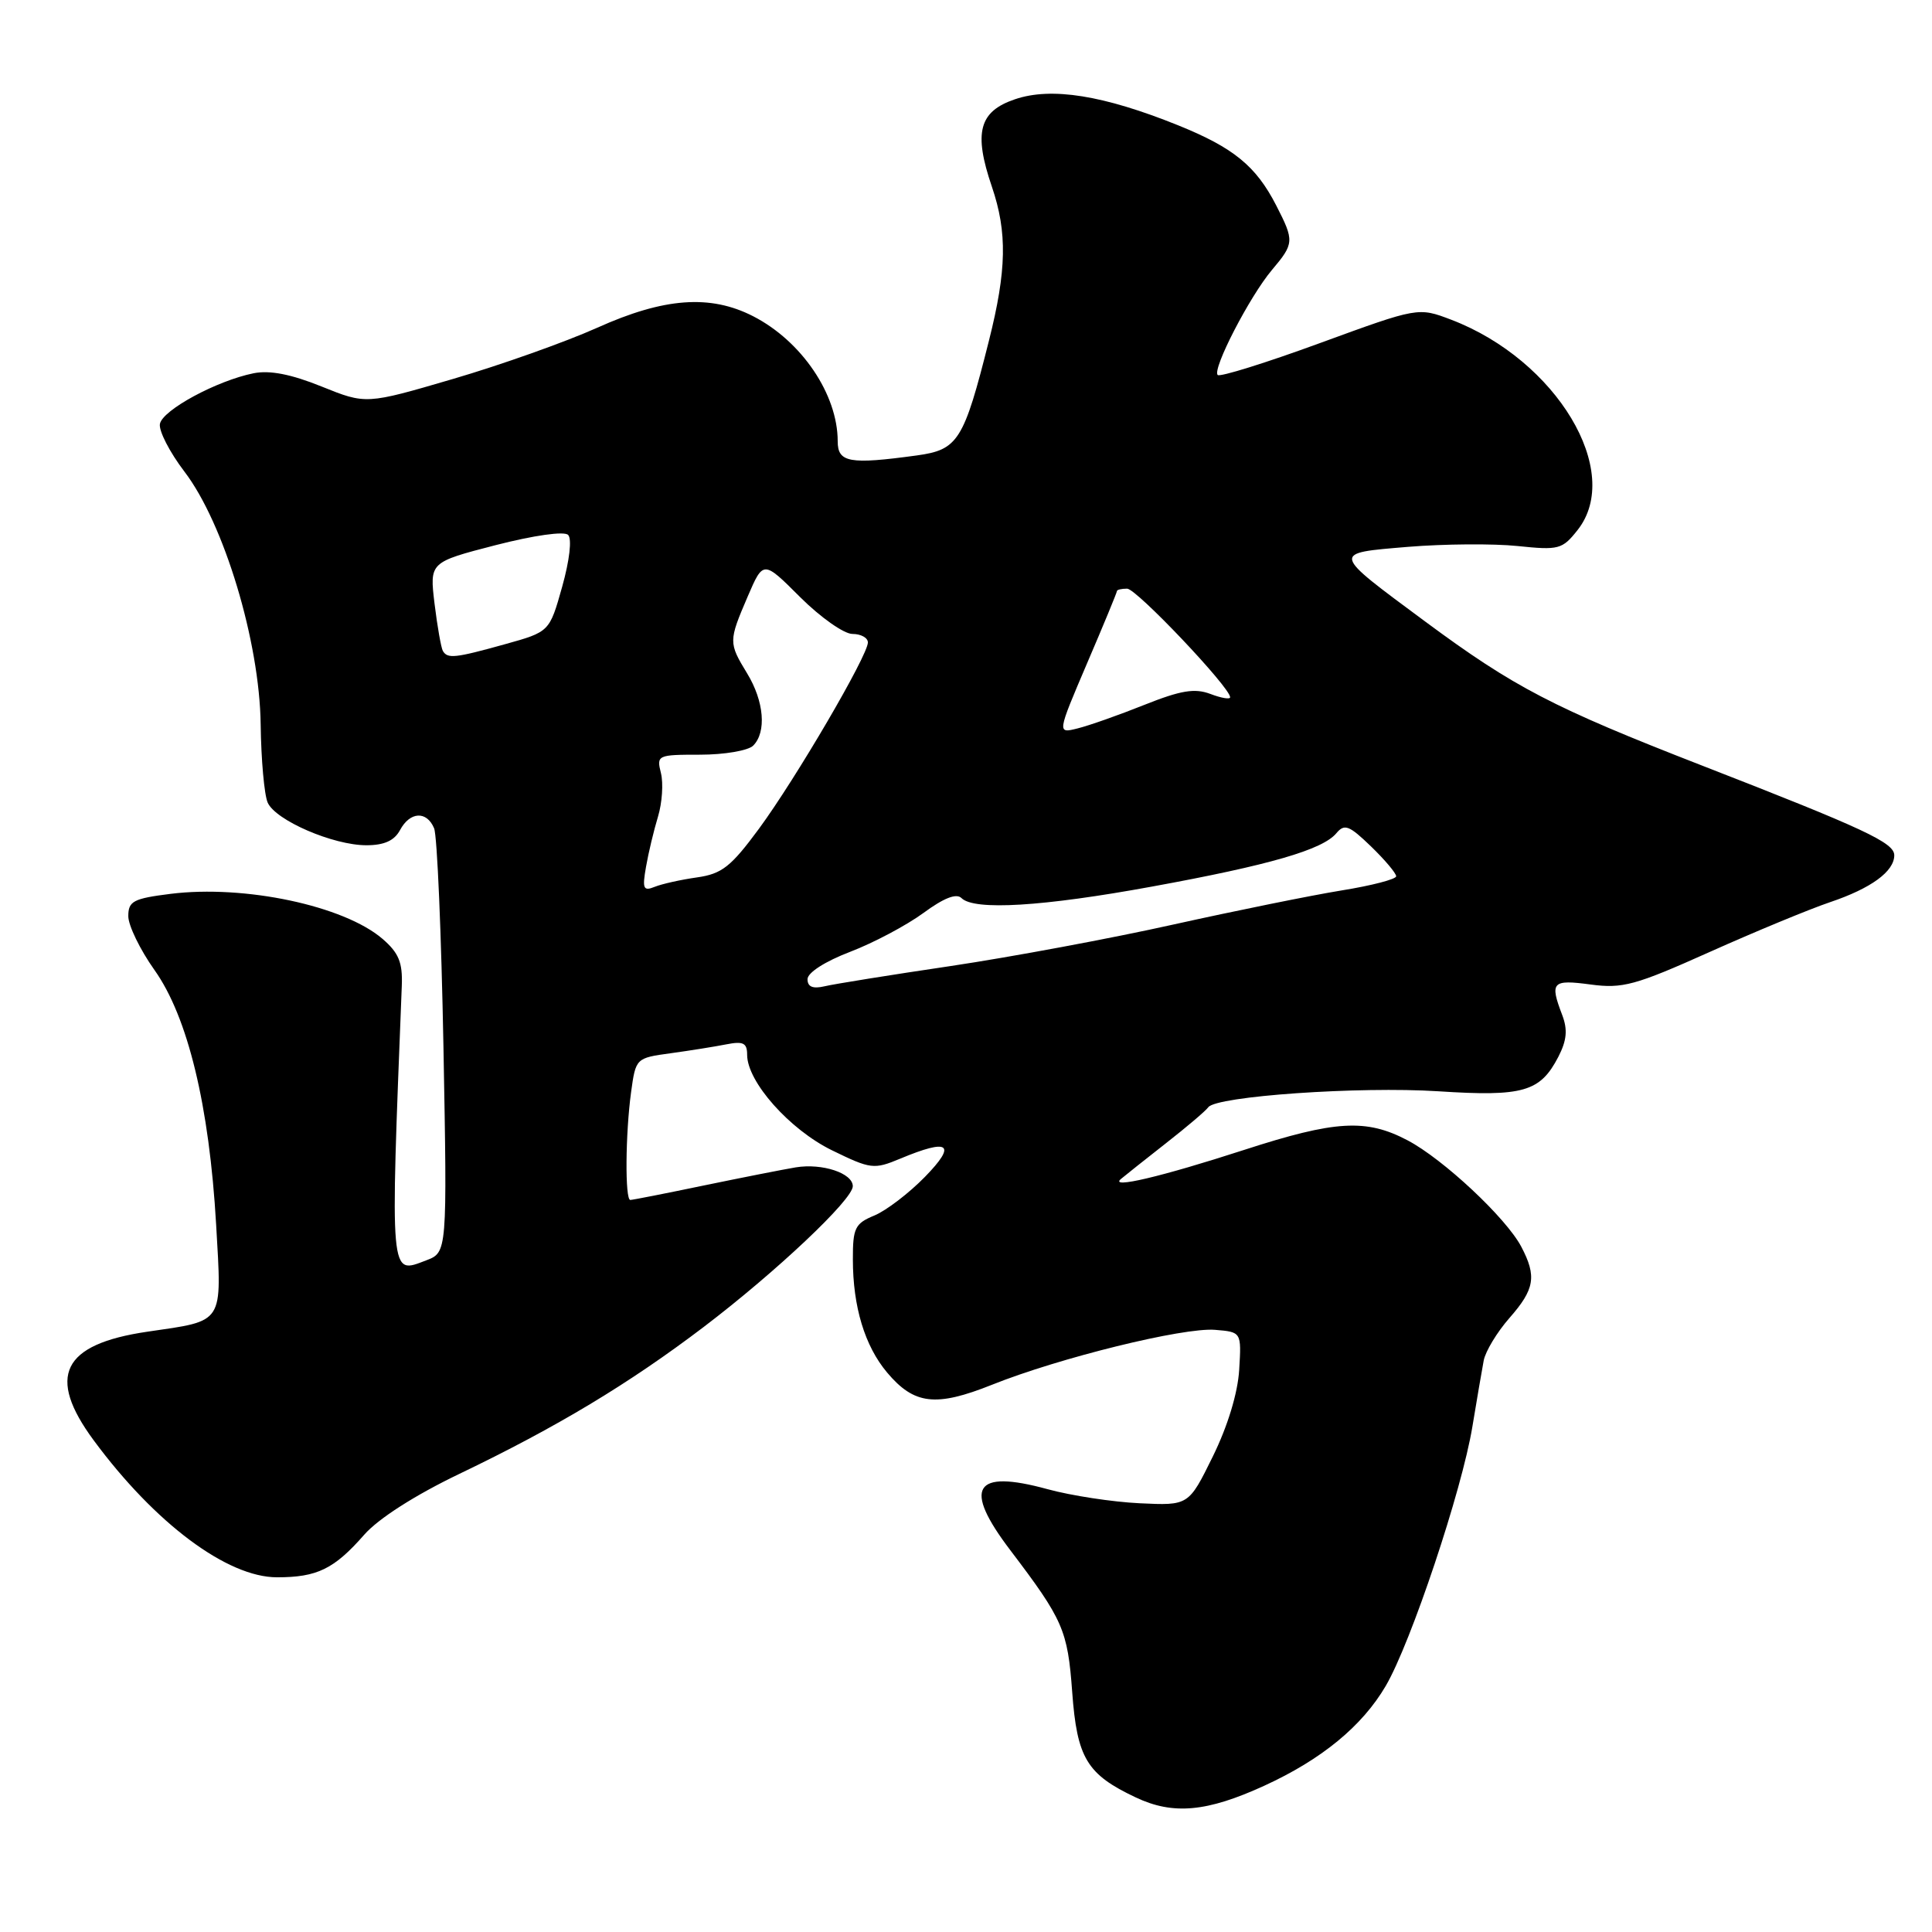 <?xml version="1.0" encoding="UTF-8" standalone="no"?>
<!DOCTYPE svg PUBLIC "-//W3C//DTD SVG 1.1//EN" "http://www.w3.org/Graphics/SVG/1.1/DTD/svg11.dtd" >
<svg xmlns="http://www.w3.org/2000/svg" xmlns:xlink="http://www.w3.org/1999/xlink" version="1.1" viewBox="0 0 256 256">
 <g >
 <path fill="currentColor"
d=" M 167.52 236.62 C 175.12 233.14 180.49 228.73 183.62 223.39 C 186.95 217.70 193.72 197.46 195.10 189.03 C 195.69 185.44 196.37 181.50 196.60 180.27 C 196.84 179.04 198.37 176.51 200.01 174.64 C 203.36 170.83 203.64 169.12 201.58 165.20 C 199.57 161.38 191.23 153.58 186.51 151.10 C 181.03 148.21 176.94 148.45 164.88 152.36 C 153.84 155.94 146.94 157.56 148.53 156.22 C 149.06 155.77 151.75 153.64 154.50 151.48 C 157.25 149.33 159.77 147.19 160.10 146.72 C 161.14 145.25 180.12 143.93 190.58 144.60 C 201.84 145.33 204.08 144.68 206.49 140.03 C 207.61 137.85 207.74 136.44 207.00 134.49 C 205.33 130.12 205.66 129.77 210.75 130.45 C 215.00 131.02 216.66 130.57 226.50 126.16 C 232.55 123.45 239.75 120.47 242.50 119.54 C 247.93 117.71 251.00 115.47 251.00 113.33 C 251.00 111.66 247.09 109.83 225.50 101.43 C 205.77 93.75 200.65 91.09 188.85 82.36 C 176.30 73.06 176.36 73.32 186.58 72.46 C 191.35 72.07 197.87 72.02 201.07 72.35 C 206.55 72.92 207.01 72.80 209.04 70.23 C 215.14 62.50 206.25 47.70 192.31 42.37 C 187.92 40.70 187.92 40.70 174.90 45.46 C 167.75 48.08 161.65 49.98 161.35 49.69 C 160.60 48.93 165.57 39.30 168.53 35.78 C 171.50 32.26 171.52 31.93 169.10 27.21 C 166.42 21.99 163.45 19.57 156.10 16.60 C 146.23 12.62 139.32 11.51 134.50 13.15 C 129.72 14.76 128.98 17.56 131.43 24.74 C 133.49 30.79 133.39 35.82 131.04 45.14 C 127.70 58.42 126.95 59.60 121.47 60.35 C 112.55 61.57 111.00 61.29 111.00 58.47 C 111.00 52.26 106.23 45.20 99.79 41.90 C 94.11 38.99 87.99 39.44 79.13 43.43 C 74.93 45.31 66.33 48.37 60.00 50.22 C 48.50 53.59 48.50 53.59 42.60 51.21 C 38.56 49.58 35.73 49.03 33.60 49.46 C 28.73 50.44 21.53 54.33 21.19 56.17 C 21.02 57.08 22.48 59.92 24.43 62.48 C 29.68 69.35 34.40 85.00 34.54 96.00 C 34.60 100.67 35.02 105.33 35.47 106.35 C 36.51 108.70 44.14 112.00 48.55 112.00 C 50.91 112.00 52.25 111.39 53.00 110.00 C 54.32 107.53 56.54 107.41 57.52 109.75 C 57.93 110.71 58.48 123.75 58.76 138.73 C 59.26 165.95 59.26 165.95 56.46 167.01 C 51.62 168.85 51.70 169.77 53.24 130.62 C 53.36 127.53 52.84 126.26 50.68 124.40 C 45.57 120.01 32.41 117.22 22.60 118.44 C 17.66 119.06 17.00 119.41 17.00 121.40 C 17.00 122.63 18.56 125.84 20.46 128.52 C 24.89 134.74 27.73 146.50 28.64 162.28 C 29.40 175.59 29.81 174.95 19.51 176.46 C 8.22 178.12 6.14 182.36 12.43 190.87 C 20.55 201.86 30.11 209.00 36.71 209.00 C 42.03 209.00 44.27 207.91 48.27 203.35 C 50.14 201.22 55.00 198.11 60.88 195.29 C 73.80 189.09 83.32 183.36 93.23 175.84 C 102.83 168.54 113.00 158.95 113.00 157.18 C 113.00 155.45 108.95 154.11 105.45 154.68 C 103.83 154.95 98.35 156.03 93.27 157.08 C 88.19 158.14 83.80 159.00 83.52 159.00 C 82.80 159.00 82.87 150.24 83.62 144.73 C 84.24 140.21 84.26 140.19 88.87 139.56 C 91.42 139.21 94.74 138.68 96.25 138.38 C 98.49 137.94 99.00 138.20 99.00 139.77 C 99.00 143.34 104.62 149.67 110.24 152.42 C 115.38 154.93 115.80 154.98 119.28 153.53 C 125.79 150.81 126.82 151.57 122.56 155.94 C 120.45 158.10 117.43 160.41 115.86 161.06 C 113.29 162.12 113.00 162.72 113.01 166.87 C 113.01 173.15 114.59 178.35 117.54 181.86 C 121.13 186.13 124.00 186.46 131.44 183.49 C 140.38 179.91 156.81 175.87 161.00 176.21 C 164.50 176.50 164.50 176.50 164.20 181.50 C 164.01 184.60 162.68 188.97 160.70 193.00 C 157.50 199.50 157.50 199.50 151.00 199.19 C 147.43 199.02 141.93 198.18 138.79 197.32 C 129.03 194.65 127.55 197.09 133.87 205.41 C 140.87 214.63 141.47 216.00 142.07 224.18 C 142.71 232.96 144.01 235.11 150.50 238.17 C 155.44 240.51 159.92 240.10 167.52 236.62 Z  M 107.00 129.75 C 107.00 128.88 109.33 127.39 112.65 126.12 C 115.76 124.93 120.12 122.61 122.35 120.98 C 125.05 118.99 126.73 118.33 127.40 119.00 C 129.08 120.68 138.17 120.13 152.68 117.47 C 168.23 114.63 175.27 112.59 177.08 110.40 C 178.15 109.12 178.77 109.36 181.66 112.15 C 183.50 113.93 185.00 115.71 185.00 116.11 C 185.00 116.50 181.74 117.35 177.75 117.99 C 173.76 118.64 163.75 120.67 155.50 122.50 C 147.25 124.34 133.97 126.81 126.00 128.00 C 118.03 129.18 110.49 130.39 109.25 130.69 C 107.70 131.05 107.00 130.76 107.00 129.75 Z  M 85.60 114.86 C 85.92 113.01 86.64 110.01 87.19 108.20 C 87.74 106.38 87.91 103.79 87.58 102.45 C 86.98 100.06 87.11 100.00 92.78 100.00 C 95.98 100.00 99.14 99.46 99.80 98.80 C 101.59 97.01 101.25 92.92 99.00 89.23 C 96.53 85.17 96.53 84.97 99.07 79.05 C 101.14 74.24 101.14 74.24 106.02 79.12 C 108.71 81.80 111.83 84.00 112.95 84.00 C 114.08 84.00 115.00 84.51 115.00 85.13 C 115.00 86.85 105.46 103.16 100.56 109.82 C 96.85 114.85 95.66 115.79 92.36 116.26 C 90.24 116.56 87.71 117.12 86.75 117.51 C 85.24 118.12 85.09 117.76 85.60 114.86 Z  M 144.03 87.92 C 146.22 82.82 148.00 78.50 148.00 78.32 C 148.00 78.14 148.61 78.00 149.35 78.00 C 150.59 78.00 163.00 91.09 163.00 92.39 C 163.00 92.70 161.82 92.50 160.38 91.95 C 158.31 91.17 156.47 91.47 151.63 93.40 C 148.26 94.75 144.28 96.15 142.78 96.52 C 140.07 97.20 140.07 97.20 144.03 87.92 Z  M 58.68 86.25 C 58.45 85.84 57.95 83.03 57.58 80.00 C 56.92 74.50 56.92 74.50 65.65 72.24 C 70.76 70.93 74.76 70.36 75.28 70.88 C 75.80 71.40 75.47 74.25 74.49 77.75 C 72.81 83.72 72.81 83.72 66.92 85.36 C 60.28 87.21 59.30 87.31 58.68 86.25 Z "/>
</g>
</svg>